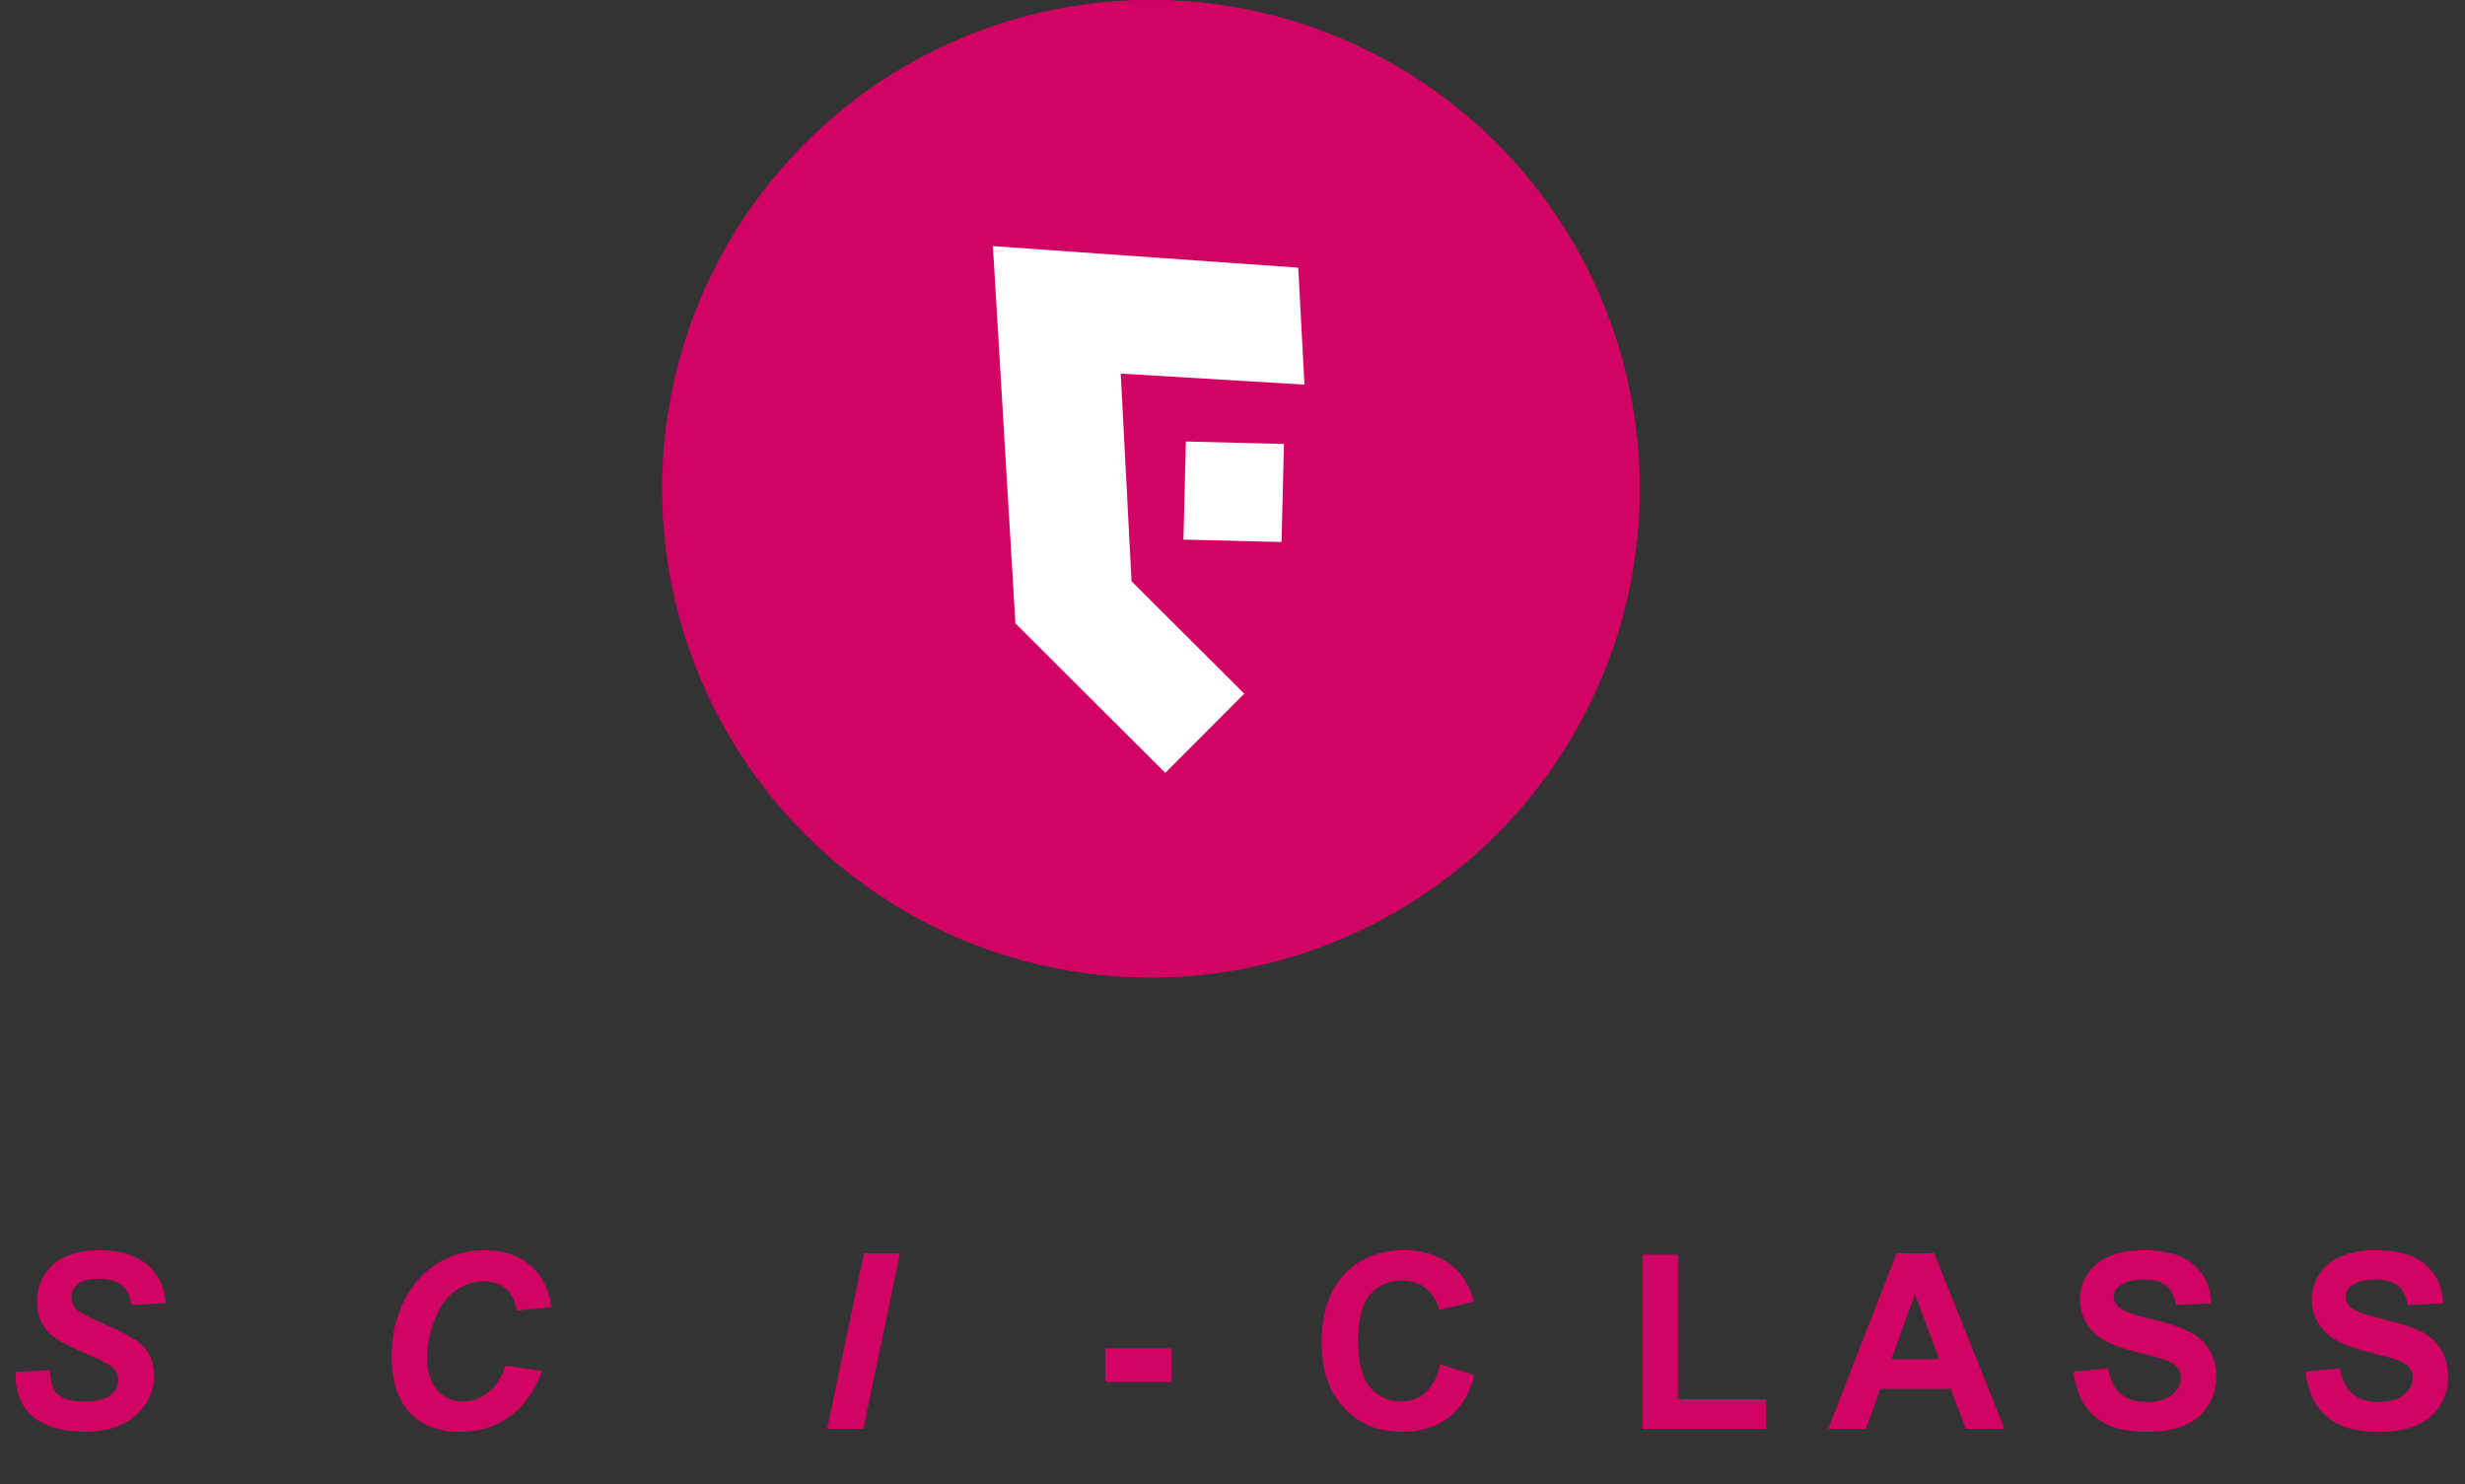 <svg width="402" height="242" viewBox="0 0 402 242" fill="none" xmlns="http://www.w3.org/2000/svg">
<rect x="0" y="0" width="402" height="242" fill="#333333" stroke="none"/>
<circle cx="187.702" cy="79.702" r="79.702" fill="#D10363"/>
<mask id="mask0_30_1128" style="mask-type:alpha" maskUnits="userSpaceOnUse" x="108" y="0" width="160" height="160">
<circle cx="187.702" cy="79.702" r="79.702" fill="#D10363"/>
</mask>
<g mask="url(#mask0_30_1128)">
<path d="M190.042 126.032L202.917 113.123L184.535 94.789L182.774 60.927L212.739 62.722L211.724 43.651L161.928 40.136L165.595 101.65L190.042 126.032Z" fill="white"/>
</g>
<circle cx="187.702" cy="79.702" r="79.702" fill="#D10363"/>
<mask id="mask1_30_1128" style="mask-type:alpha" maskUnits="userSpaceOnUse" x="108" y="0" width="160" height="160">
<circle cx="187.702" cy="79.702" r="79.702" fill="#D10363"/>
</mask>
<g mask="url(#mask1_30_1128)">
<path d="M190.042 126.032L202.917 113.123L184.535 94.789L182.774 60.927L212.739 62.722L211.724 43.651L161.928 40.136L165.595 101.65L190.042 126.032Z" fill="white"/>
</g>
<rect x="209.391" y="72.396" width="16" height="16" transform="rotate(91.418 209.391 72.396)" fill="white"/>
<path d="M2.539 223.723L8.145 223.43C8.223 225.214 8.529 226.418 9.062 227.043C9.922 228.059 11.51 228.566 13.828 228.566C15.755 228.566 17.148 228.221 18.008 227.531C18.867 226.841 19.297 226.008 19.297 225.031C19.297 224.185 18.945 223.469 18.242 222.883C17.747 222.453 16.387 221.757 14.16 220.793C11.947 219.829 10.325 219.029 9.297 218.391C8.281 217.74 7.48 216.9 6.895 215.871C6.309 214.842 6.016 213.638 6.016 212.258C6.016 209.849 6.888 207.85 8.633 206.262C10.378 204.673 12.904 203.879 16.211 203.879C19.57 203.879 22.168 204.667 24.004 206.242C25.853 207.818 26.869 209.914 27.051 212.531L21.406 212.785C21.263 211.418 20.768 210.37 19.922 209.641C19.076 208.911 17.826 208.547 16.172 208.547C14.544 208.547 13.379 208.833 12.676 209.406C11.986 209.979 11.641 210.702 11.641 211.574C11.641 212.395 11.96 213.072 12.598 213.605C13.236 214.152 14.648 214.901 16.836 215.852C20.13 217.271 22.227 218.423 23.125 219.309C24.466 220.611 25.137 222.284 25.137 224.328C25.137 226.854 24.134 229.016 22.129 230.812C20.137 232.596 17.357 233.488 13.789 233.488C11.328 233.488 9.193 233.078 7.383 232.258C5.586 231.424 4.316 230.272 3.574 228.801C2.832 227.329 2.487 225.637 2.539 223.723ZM82.461 222.688L88.398 223.586C87.24 226.802 85.501 229.263 83.184 230.969C80.866 232.661 78.151 233.508 75.039 233.508C71.537 233.508 68.796 232.453 66.816 230.344C64.85 228.234 63.867 225.174 63.867 221.164C63.867 217.909 64.525 214.934 65.84 212.238C67.168 209.53 69.004 207.46 71.348 206.027C73.691 204.595 76.243 203.879 79.004 203.879C82.103 203.879 84.609 204.712 86.523 206.379C88.438 208.033 89.564 210.292 89.902 213.156L84.258 213.703C83.945 212.036 83.34 210.832 82.441 210.09C81.556 209.335 80.371 208.957 78.887 208.957C77.259 208.957 75.736 209.452 74.316 210.441C72.91 211.431 71.784 212.98 70.938 215.09C70.091 217.186 69.668 219.283 69.668 221.379C69.668 223.671 70.215 225.441 71.309 226.691C72.415 227.941 73.789 228.566 75.43 228.566C76.953 228.566 78.346 228.072 79.609 227.082C80.885 226.092 81.836 224.628 82.461 222.688ZM134.902 233L140.898 204.367H146.777L140.801 233H134.902ZM180.293 225.363V219.875H191.074V225.363H180.293ZM234.863 222.473L240.469 224.25C239.609 227.375 238.177 229.699 236.172 231.223C234.18 232.733 231.647 233.488 228.574 233.488C224.772 233.488 221.647 232.193 219.199 229.602C216.751 226.997 215.527 223.443 215.527 218.938C215.527 214.172 216.758 210.474 219.219 207.844C221.68 205.201 224.915 203.879 228.926 203.879C232.428 203.879 235.273 204.914 237.461 206.984C238.763 208.208 239.74 209.966 240.391 212.258L234.668 213.625C234.329 212.141 233.62 210.969 232.539 210.109C231.471 209.25 230.169 208.82 228.633 208.82C226.51 208.82 224.785 209.582 223.457 211.105C222.142 212.629 221.484 215.096 221.484 218.508C221.484 222.128 222.135 224.706 223.438 226.242C224.74 227.779 226.432 228.547 228.516 228.547C230.052 228.547 231.374 228.059 232.48 227.082C233.587 226.105 234.382 224.569 234.863 222.473ZM267.871 233V204.602H273.652V228.176H288.027V233H267.871ZM326.895 233H320.605L318.105 226.496H306.66L304.297 233H298.164L309.316 204.367H315.43L326.895 233ZM316.25 221.672L312.305 211.047L308.438 221.672H316.25ZM338.164 223.684L343.789 223.137C344.128 225.025 344.811 226.411 345.84 227.297C346.882 228.182 348.281 228.625 350.039 228.625C351.901 228.625 353.301 228.234 354.238 227.453C355.189 226.659 355.664 225.734 355.664 224.68C355.664 224.003 355.462 223.43 355.059 222.961C354.668 222.479 353.978 222.062 352.988 221.711C352.311 221.477 350.768 221.06 348.359 220.461C345.26 219.693 343.086 218.749 341.836 217.629C340.078 216.053 339.199 214.133 339.199 211.867C339.199 210.409 339.609 209.048 340.43 207.785C341.263 206.509 342.454 205.539 344.004 204.875C345.566 204.211 347.448 203.879 349.648 203.879C353.242 203.879 355.944 204.667 357.754 206.242C359.577 207.818 360.534 209.921 360.625 212.551L354.844 212.805C354.596 211.333 354.062 210.279 353.242 209.641C352.435 208.99 351.217 208.664 349.59 208.664C347.91 208.664 346.595 209.009 345.645 209.699C345.033 210.142 344.727 210.734 344.727 211.477C344.727 212.154 345.013 212.733 345.586 213.215C346.315 213.827 348.086 214.465 350.898 215.129C353.711 215.793 355.788 216.483 357.129 217.199C358.483 217.902 359.538 218.872 360.293 220.109C361.061 221.333 361.445 222.85 361.445 224.66C361.445 226.301 360.99 227.837 360.078 229.27C359.167 230.702 357.878 231.77 356.211 232.473C354.544 233.163 352.467 233.508 349.98 233.508C346.361 233.508 343.581 232.674 341.641 231.008C339.701 229.328 338.542 226.887 338.164 223.684ZM375.977 223.684L381.602 223.137C381.94 225.025 382.624 226.411 383.652 227.297C384.694 228.182 386.094 228.625 387.852 228.625C389.714 228.625 391.113 228.234 392.051 227.453C393.001 226.659 393.477 225.734 393.477 224.68C393.477 224.003 393.275 223.43 392.871 222.961C392.48 222.479 391.79 222.062 390.801 221.711C390.124 221.477 388.581 221.06 386.172 220.461C383.073 219.693 380.898 218.749 379.648 217.629C377.891 216.053 377.012 214.133 377.012 211.867C377.012 210.409 377.422 209.048 378.242 207.785C379.076 206.509 380.267 205.539 381.816 204.875C383.379 204.211 385.26 203.879 387.461 203.879C391.055 203.879 393.757 204.667 395.566 206.242C397.389 207.818 398.346 209.921 398.438 212.551L392.656 212.805C392.409 211.333 391.875 210.279 391.055 209.641C390.247 208.99 389.03 208.664 387.402 208.664C385.723 208.664 384.408 209.009 383.457 209.699C382.845 210.142 382.539 210.734 382.539 211.477C382.539 212.154 382.826 212.733 383.398 213.215C384.128 213.827 385.898 214.465 388.711 215.129C391.523 215.793 393.6 216.483 394.941 217.199C396.296 217.902 397.35 218.872 398.105 220.109C398.874 221.333 399.258 222.85 399.258 224.66C399.258 226.301 398.802 227.837 397.891 229.27C396.979 230.702 395.69 231.77 394.023 232.473C392.357 233.163 390.28 233.508 387.793 233.508C384.173 233.508 381.393 232.674 379.453 231.008C377.513 229.328 376.354 226.887 375.977 223.684Z" fill="#D10363"/>
</svg>
